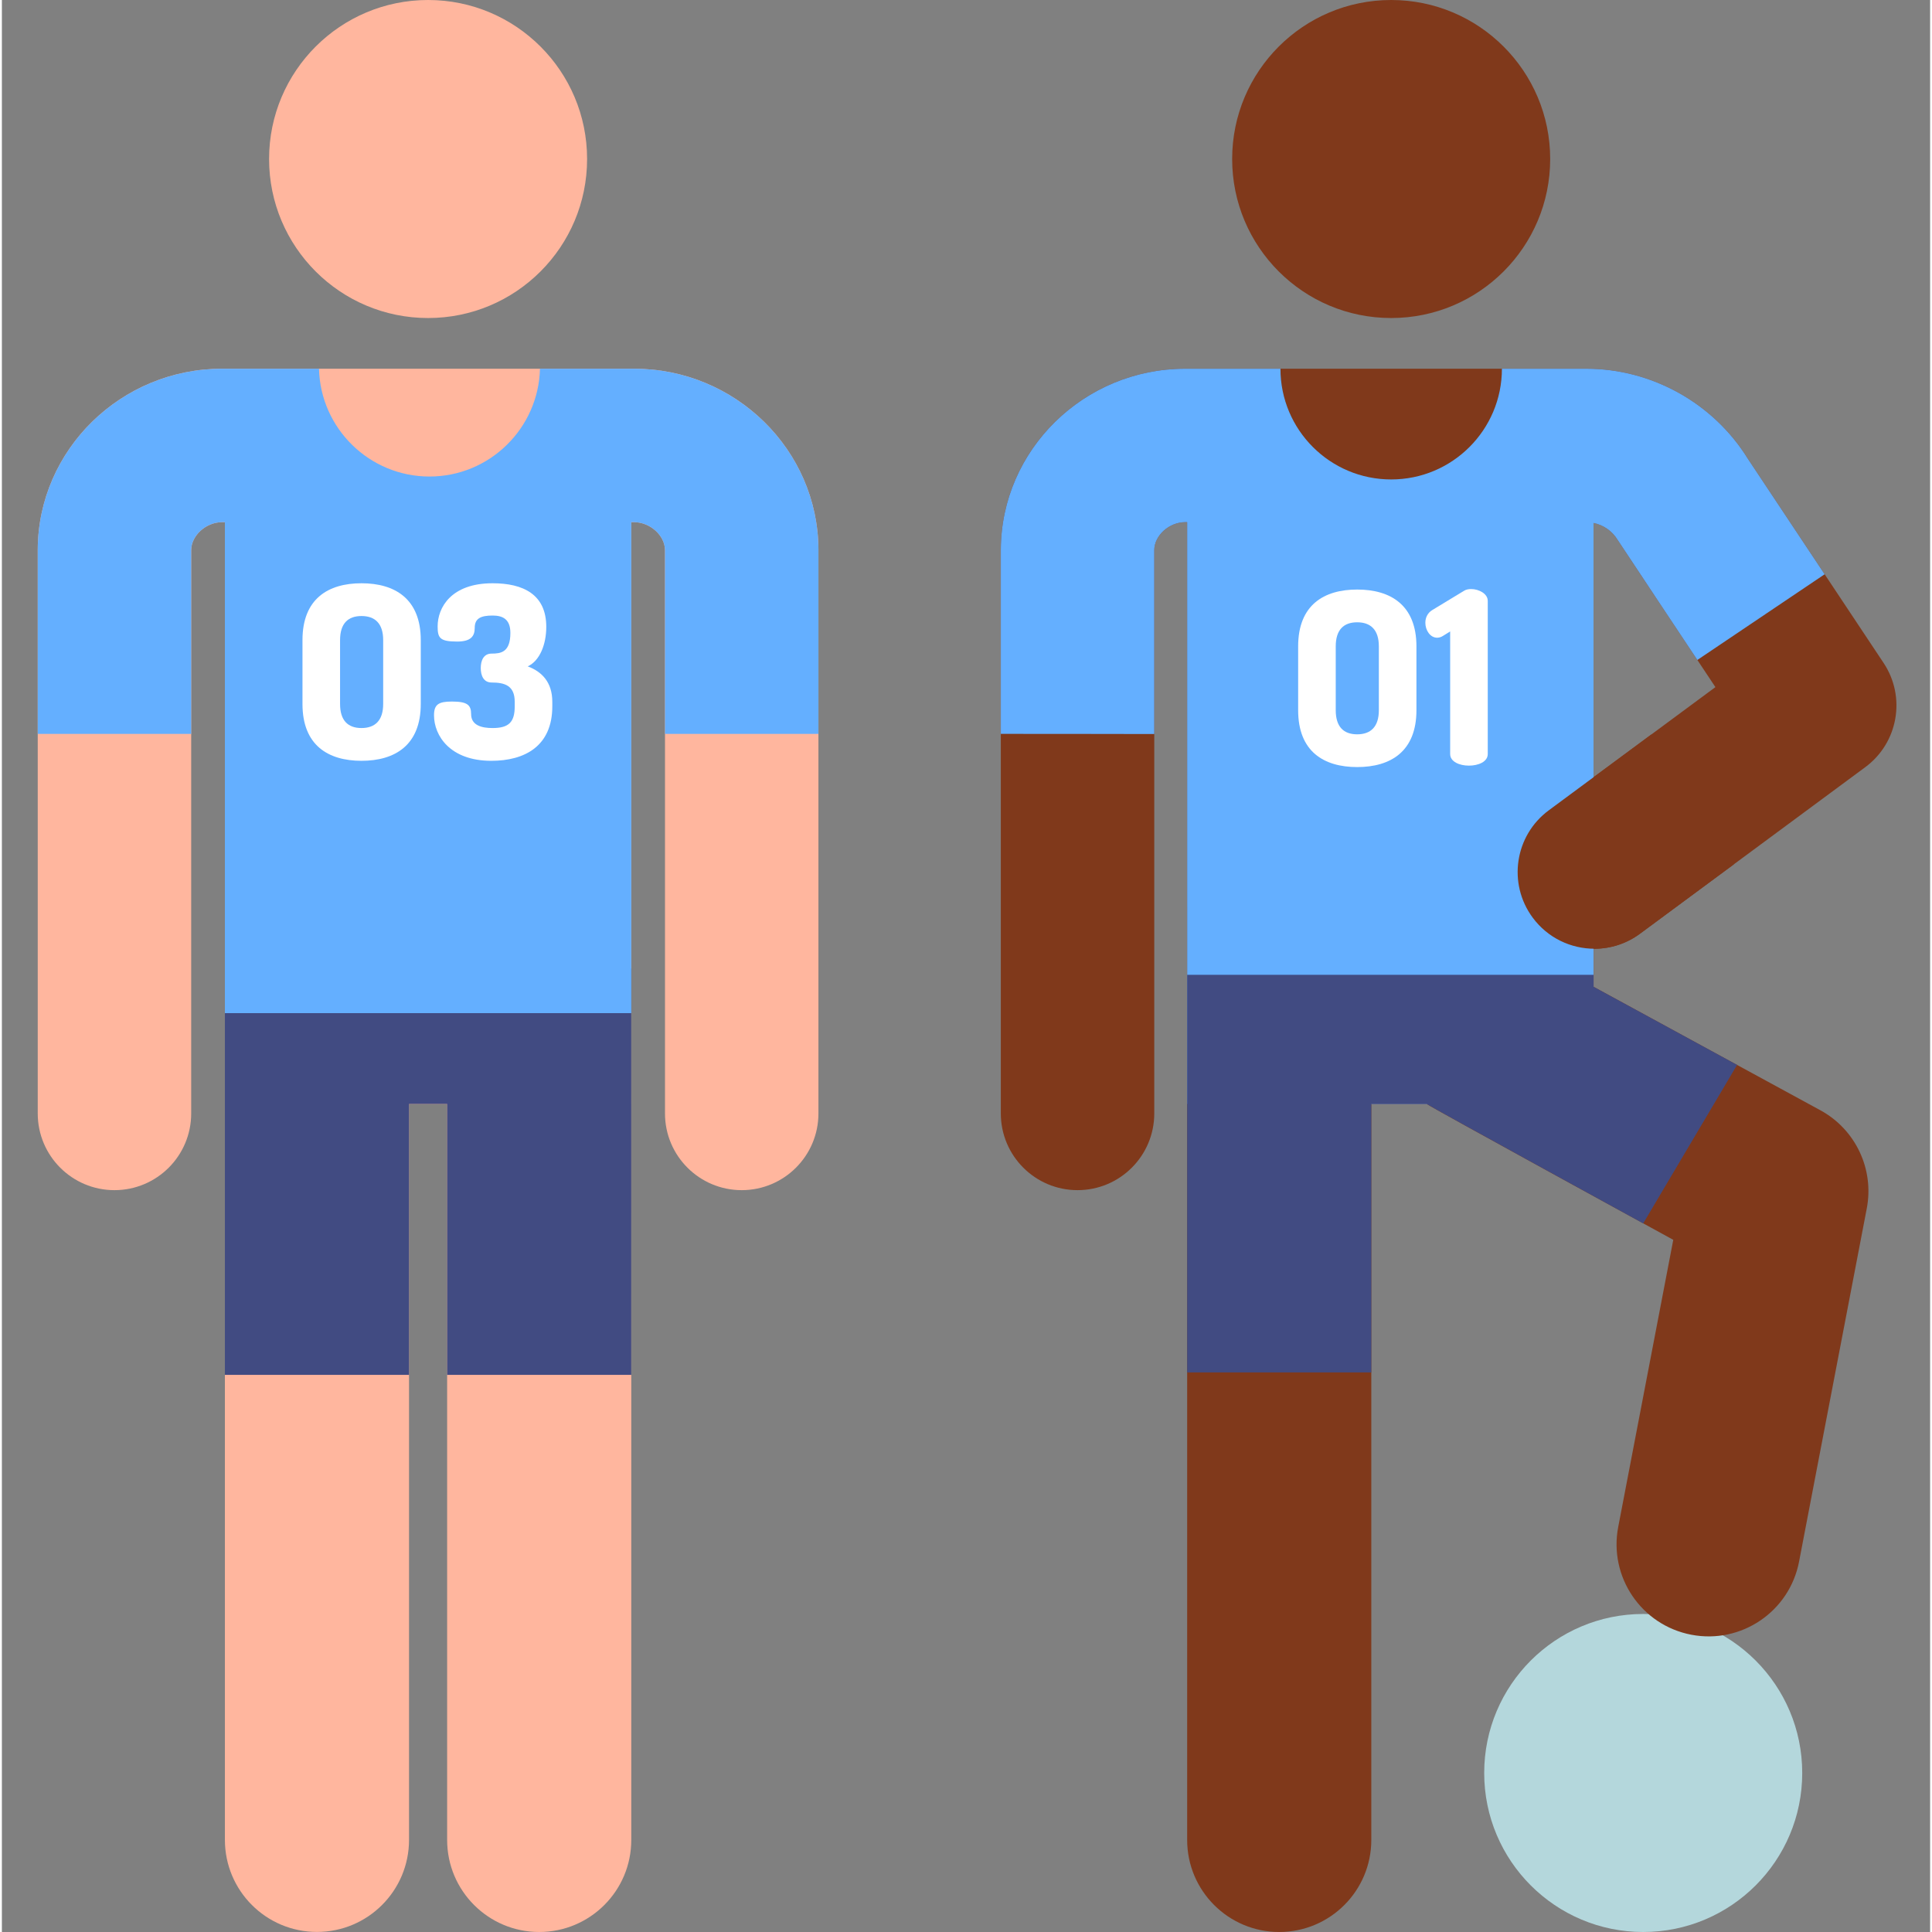 <svg height="512pt" viewBox="-9 0 511 512" width="512pt" xmlns="http://www.w3.org/2000/svg"><rect x="-9" y="0" width="511" height="512" fill="#808080" stroke="none"/><path d="m468.109 469.859c0 23.273-18.867 42.141-42.141 42.141s-42.141-18.867-42.141-42.141 18.867-42.141 42.141-42.141 42.141 18.867 42.141 42.141zm0 0" fill="#b4d7dc"/><path d="m472.918 294.234-60.109-32.727v-21.227h-107.699v247.32c0 13.473 10.926 24.398 24.398 24.398 13.477 0 24.402-10.926 24.402-24.398v-195.031h14.691c1.102.875 65.332 36 65.332 36l-14.59 76.098c-2.535 13.234 6.137 26.02 19.371 28.555 13.23 2.539 26.02-6.133 28.555-19.367l17.945-93.602c2-10.426-2.973-20.945-12.297-26.02zm0 0" fill="#80391b"/><path d="m489.676 175.691-35.984-54.133c-9.109-14.723-25.457-23.844-42.785-23.844-11.246 0-93.91 0-106.309 0-26.812 0-48.738 21.477-48.871 47.875v.102 149.379c0 11.23 9.105 20.332 20.336 20.332s20.332-9.102 20.332-20.332v-149.312c.043-3.863 3.941-7.379 8.203-7.379h.512v154.191h107.699v-41.152c.078.004.156.008.234.008 4.199 0 8.434-1.297 12.07-3.984l59.715-44.145c8.715-6.441 10.844-18.582 4.848-27.605zm-76.867 30.273v-67.371c2.609.531 4.945 2.121 6.348 4.438.332.551 7.992 12.051 25.945 39.062zm0 0" fill="#80391b"/><path d="m453.691 121.559c-9.109-14.723-25.457-23.844-42.785-23.844h-22.383c0 16.207-13.141 29.344-29.348 29.344s-29.344-13.137-29.344-29.344h-25.234c-26.812 0-48.734 21.477-48.867 47.875v48.891s40.375.016 40.664.043v-48.766c.043-3.863 3.941-7.379 8.203-7.379h.512v154.191h107.699v-153.977c2.609.531 4.945 2.121 6.348 4.438.289.48 21.16 31.867 21.16 31.867l33.734-22.711zm0 0" fill="#64afff"/><path d="m401.316 42.141c0 23.273-18.867 42.141-42.141 42.141-23.273 0-42.141-18.867-42.141-42.141s18.867-42.141 42.141-42.141c23.273 0 42.141 18.867 42.141 42.141zm0 0" fill="#80391b"/><path d="m450.844 282.215-38.035-20.707v-3.168h-107.699v105.359h48.801v-71.129h14.691c.77.613 57.367 31.641 57.367 31.641zm0 0" fill="#414b82"/><path d="m428.102 194.66-27.16 20.082c-9.031 6.676-10.941 19.406-4.266 28.438 3.988 5.395 10.137 8.246 16.367 8.246 4.199 0 8.434-1.297 12.07-3.984l24.867-18.383zm0 0" fill="#80391b"/><path d="m334.523 188.215v-16.914c0-10.98 6.832-15.066 15.645-15.066 8.809 0 15.703 4.082 15.703 15.066v16.914c0 10.98-6.895 15.066-15.703 15.066-8.812 0-15.645-4.086-15.645-15.066zm21.387-16.914c0-4.406-2.172-6.387-5.746-6.387-3.574 0-5.68 1.98-5.68 6.387v16.914c0 4.406 2.105 6.387 5.68 6.387 3.574 0 5.746-1.98 5.746-6.387zm0 0" fill="#fff"/><path d="m374.809 167.34-1.852 1.148c-.574.387-1.148.512-1.598.512-1.848 0-3.125-1.977-3.125-3.957 0-1.34.574-2.617 1.852-3.383l8.426-5.109c.512-.316 1.148-.445 1.852-.445 2.043 0 4.406 1.215 4.406 3.129v40.602c0 2.043-2.492 3.062-4.98 3.062-2.492 0-4.98-1.02-4.98-3.062zm0 0" fill="#fff"/><g fill="#ffb69e"><path d="m207.395 145.59c-.133-26.398-22.055-47.875-48.867-47.875-26.285 0-90.973 0-109.16 0-26.812 0-48.734 21.477-48.867 47.875v.102 149.379c0 11.23 9.105 20.332 20.332 20.332 11.23 0 20.336-9.102 20.336-20.332v-149.312c.043-3.863 3.941-7.379 8.199-7.379h.73v154.191h107.699v-154.191h.73c4.262 0 8.16 3.516 8.203 7.379v149.312c0 11.23 9.102 20.332 20.332 20.332s20.332-9.102 20.332-20.332v-149.379c0-.031 0-.066 0-.102zm0 0"/><path d="m133.395 512c-13.477 0-24.398-10.926-24.398-24.398v-195.031c0-13.473 10.922-24.398 24.398-24.398 13.477 0 24.402 10.922 24.402 24.398v195.031c0 13.473-10.926 24.398-24.402 24.398zm0 0"/><path d="m74.5 511.984c-13.477 0-24.398-10.926-24.398-24.402l-.004-195.012c0-13.477 10.926-24.414 24.402-24.414s24.398 10.922 24.398 24.398v195.027c0 13.477-10.922 24.402-24.398 24.402zm0 0"/></g><path d="m98.898 364.359v-71.789h10.098v71.789h48.801l.004-107.691h-107.703v107.691zm0 0" fill="#414b82"/><path d="m207.395 145.59c-.133-26.398-22.055-47.875-48.867-47.875h-24.93c-.391 15.82-13.371 28.57-29.281 28.57-15.914 0-28.895-12.75-29.281-28.57h-25.668c-26.812 0-48.734 21.477-48.867 47.875v.102 48.797h40.668v-48.73c.043-3.863 3.941-7.379 8.199-7.379h.73v130.113h107.699c0-16.051 0-113.98 0-130.113h.73c4.262 0 8.16 3.516 8.203 7.379v48.73h40.664v-48.797c0-.031 0-.066 0-.102zm0 0" fill="#64afff"/><path d="m70.66 186.555v-16.918c0-10.98 6.832-15.066 15.641-15.066 8.809 0 15.707 4.086 15.707 15.066v16.918c0 10.98-6.895 15.066-15.707 15.066-8.809 0-15.641-4.086-15.641-15.066zm21.387-16.918c0-4.406-2.172-6.383-5.746-6.383s-5.68 1.977-5.68 6.383v16.918c0 4.402 2.105 6.383 5.68 6.383s5.746-1.98 5.746-6.383zm0 0" fill="#fff"/><path d="m126.906 187.191v-1.211c0-4.277-2.617-5.109-6.129-5.109-2.172 0-2.871-1.914-2.871-3.828 0-1.918.703-3.832 2.871-3.832 2.426 0 4.98-.32 4.98-5.488 0-3.703-2.109-4.598-4.723-4.598-3.129 0-4.727.766-4.727 3.258 0 2.168-.957 3.637-4.66 3.637-4.594 0-5.168-.957-5.168-4.023 0-4.977 3.574-11.426 14.555-11.426 8.105 0 14.234 2.938 14.234 11.555 0 4.66-1.723 9-4.914 10.469 3.766 1.406 6.512 4.215 6.512 9.387v1.211c0 10.469-7.215 14.43-16.152 14.43-10.98 0-15.195-6.703-15.195-12.066 0-2.875 1.215-3.641 4.723-3.641 4.086 0 5.109.895 5.109 3.32 0 3 2.809 3.703 5.68 3.703 4.34 0 5.875-1.594 5.875-5.746zm0 0" fill="#fff"/><path d="m146.086 42.141c0 23.273-18.863 42.141-42.137 42.141-23.273 0-42.141-18.867-42.141-42.141s18.867-42.141 42.141-42.141c23.273 0 42.137 18.867 42.137 42.141zm0 0" fill="#ffb69e"/></svg>